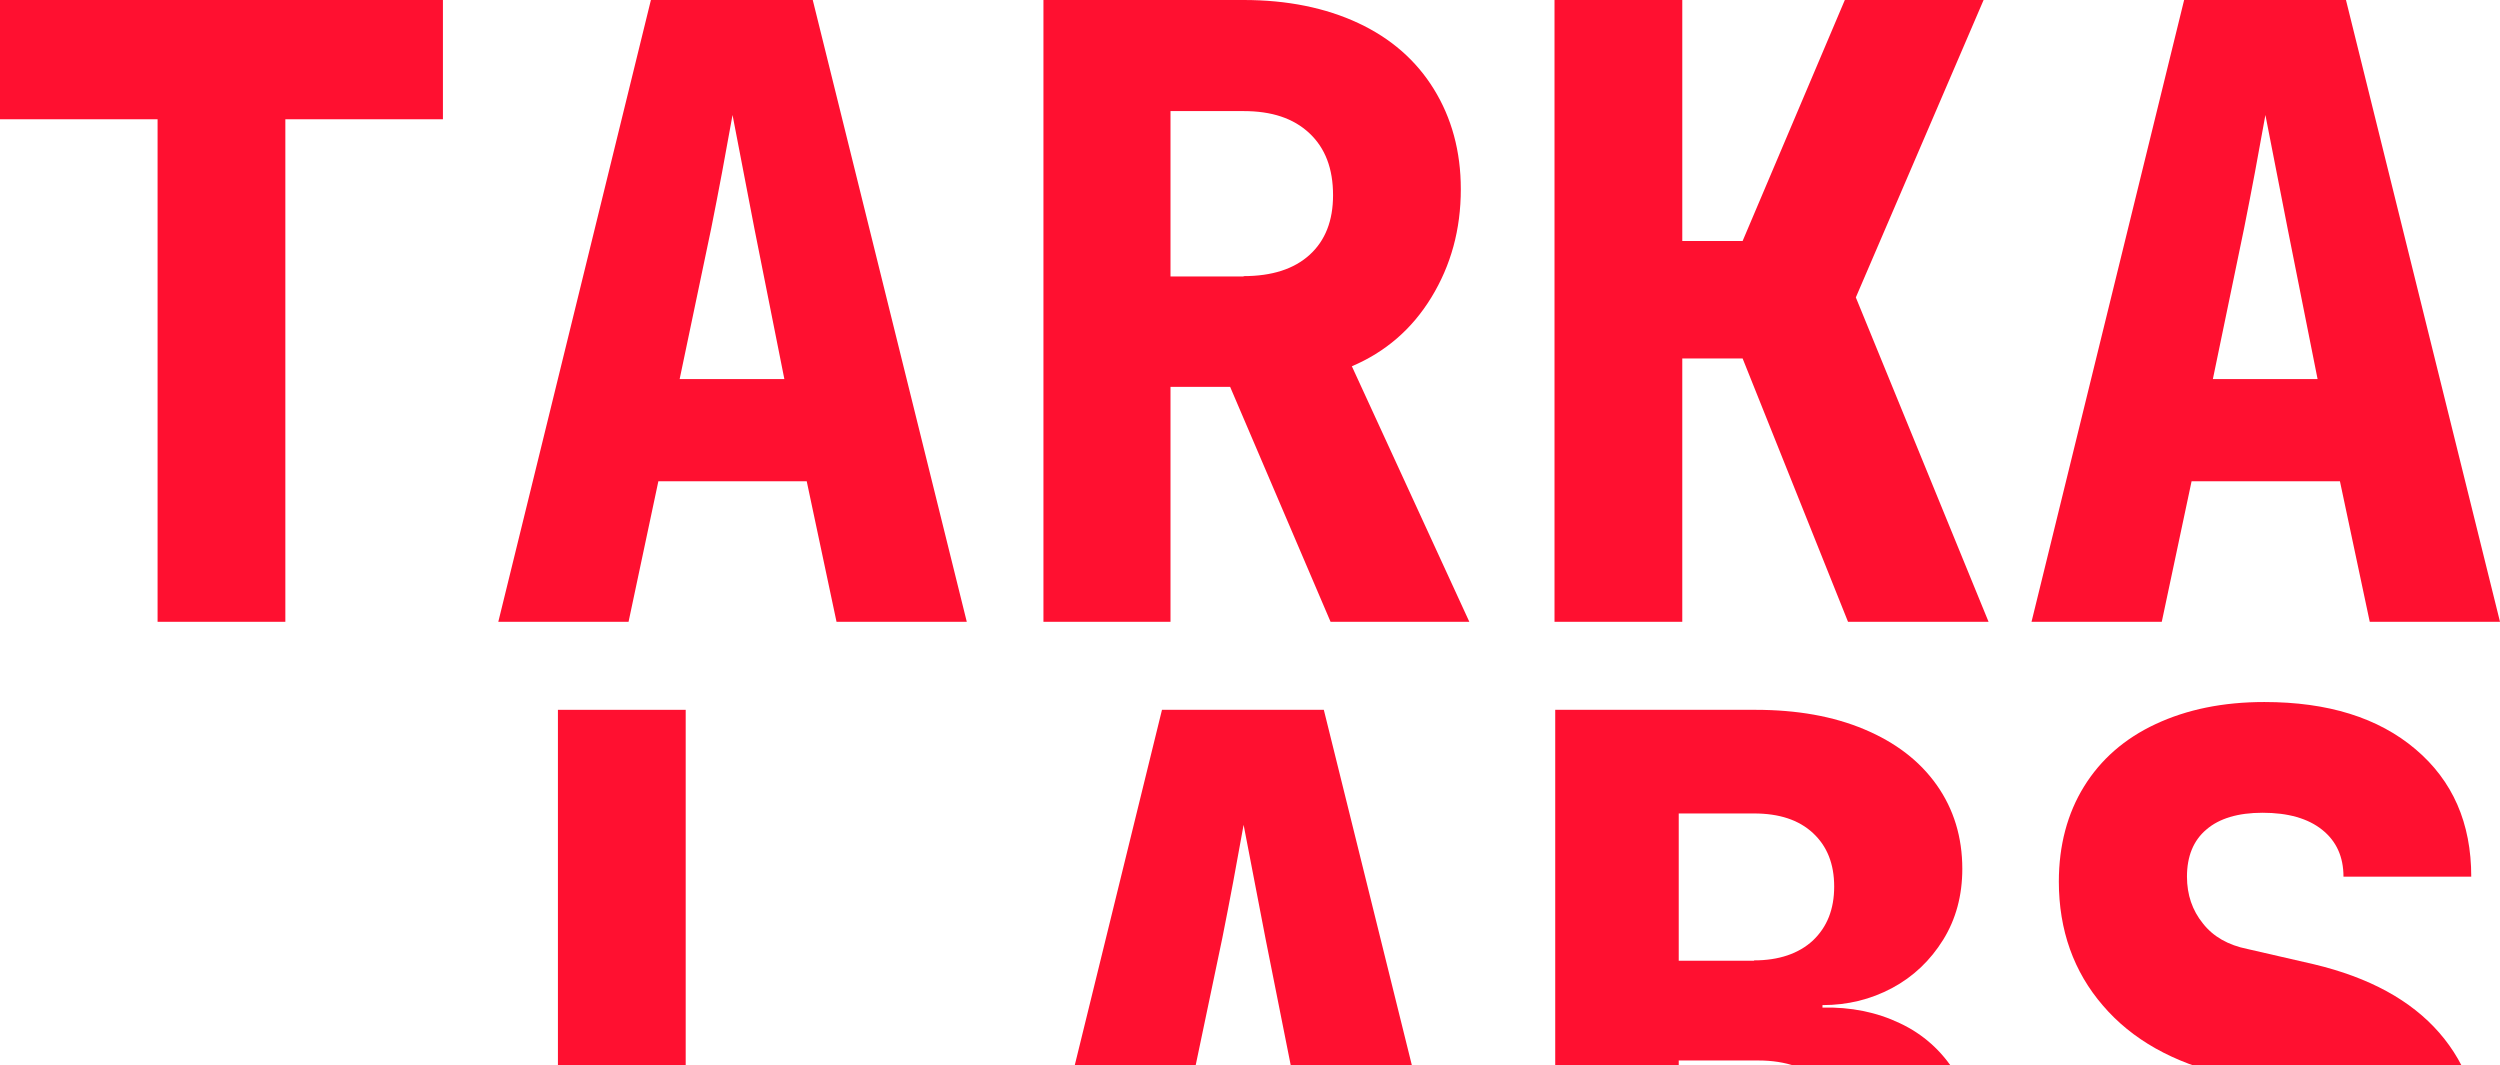 <?xml version="1.0" encoding="iso-8859-1"?>
<!-- Generator: Adobe Illustrator 25.0.0, SVG Export Plug-In . SVG Version: 6.00 Build 0)  -->
<!DOCTYPE svg>
<svg version="1.2" baseProfile="tiny" id="Layer_1" xmlns:x="http://ns.adobe.com/Extensibility/1.0/" xmlns:i="http://ns.adobe.com/AdobeIllustrator/10.0/" xmlns:graph="http://ns.adobe.com/Graphs/1.0/" xmlns="http://www.w3.org/2000/svg" xmlns:xlink="http://www.w3.org/1999/xlink" x="0px" y="0px" viewBox="0 0 70.44 30" overflow="visible" xml:space="preserve">
  <g fill="#ff1030">
    <path d="M8.04,17.52h-3.6V3.36H0V0h12.48v3.36H8.04V17.52z" />
    <path d="M17.71,17.52h-3.67L18.34,0h4.56l4.34,17.52h-3.67l-0.84-3.96h-4.18L17.71,17.52z M19.15,10.68h2.95l-0.84-4.22l-0.62-3.22
		c-0.19,1.07-0.39,2.14-0.6,3.19L19.15,10.68z" />
    <path d="M29.4,17.52V0h5.64c1.23,0,2.31,0.22,3.23,0.65S39.9,1.7,40.4,2.51s0.76,1.75,0.76,2.82c0,1.14-0.28,2.15-0.83,3.05
		c-0.55,0.9-1.3,1.54-2.24,1.94l3.31,7.2h-3.91l-2.83-6.62h-1.68v6.62H29.4z M35.04,7.78c0.8,0,1.42-0.2,1.86-0.6
		c0.44-0.4,0.66-0.96,0.66-1.68c0-0.75-0.22-1.33-0.67-1.75c-0.45-0.42-1.06-0.62-1.85-0.62h-2.06v4.66H35.04z" />
    <path d="M47.4,17.52h-3.6V0h3.6v6.79h1.7L51.98,0h3.91l-3.6,8.38l3.74,9.14h-3.96L49.1,10.1h-1.7V17.52z" />
    <path d="M60.91,17.52h-3.67L61.54,0h4.56l4.34,17.52h-3.67l-0.84-3.96h-4.18L60.91,17.52z M62.35,10.68h2.95l-0.84-4.22l-0.63-3.22
		c-0.19,1.07-0.39,2.14-0.6,3.19L62.35,10.68z" />
  </g>
  <g fill="#ff1030">
    <path d="M12,41.48H0.48v-3.36H12V41.48z" />
    <path d="M26.4,37.52H15.72V20h3.6v14.16h7.08V37.52z" />
    <path d="M32.11,37.52h-3.67L32.74,20h4.56l4.34,17.52h-3.67l-0.84-3.96h-4.18L32.11,37.52z M33.55,30.68h2.95l-0.84-4.22
		l-0.62-3.22c-0.19,1.07-0.39,2.14-0.6,3.19L33.55,30.68z" />
    <path d="M43.82,37.52V20h5.64c1.17,0,2.19,0.18,3.07,0.55c0.88,0.37,1.56,0.89,2.04,1.57c0.48,0.68,0.72,1.47,0.72,2.36
		c0,0.75-0.18,1.42-0.54,2c-0.36,0.58-0.84,1.04-1.44,1.36c-0.6,0.32-1.25,0.48-1.96,0.48v0.07c0.8-0.02,1.53,0.13,2.18,0.44
		c0.66,0.31,1.18,0.78,1.56,1.39c0.38,0.62,0.58,1.36,0.58,2.22c0,1.02-0.24,1.92-0.73,2.68c-0.49,0.76-1.18,1.35-2.09,1.76
		c-0.9,0.42-1.96,0.62-3.18,0.62H43.82z M49.42,27.06c0.7,0,1.26-0.19,1.66-0.56c0.4-0.38,0.6-0.88,0.6-1.52s-0.2-1.14-0.6-1.51
		c-0.4-0.37-0.95-0.55-1.66-0.55H47.3v4.15H49.42z M49.54,34.61c0.78,0,1.4-0.21,1.85-0.62c0.45-0.42,0.67-0.99,0.67-1.73
		s-0.22-1.32-0.67-1.74s-1.06-0.64-1.85-0.64H47.3v4.73H49.54z" />
    <path d="M60.64,37.14c-0.92-0.42-1.63-1-2.12-1.76c-0.5-0.76-0.74-1.64-0.74-2.65h3.6c0,0.59,0.23,1.06,0.68,1.4
		c0.46,0.34,1.08,0.52,1.86,0.52c0.75,0,1.34-0.17,1.76-0.5s0.64-0.8,0.64-1.39c0-0.51-0.16-0.95-0.48-1.32s-0.77-0.62-1.34-0.74
		l-1.78-0.41c-1.49-0.35-2.65-1-3.47-1.96c-0.82-0.95-1.24-2.12-1.24-3.49c0-1.02,0.24-1.92,0.71-2.68s1.14-1.35,2.02-1.76
		s1.89-0.62,3.06-0.62c1.79,0,3.21,0.44,4.26,1.33c1.05,0.89,1.57,2.08,1.57,3.59h-3.6c0-0.56-0.2-1-0.6-1.32
		c-0.4-0.32-0.96-0.48-1.68-0.48c-0.69,0-1.22,0.16-1.58,0.47c-0.37,0.31-0.55,0.76-0.55,1.33c0,0.51,0.15,0.95,0.45,1.32
		c0.29,0.37,0.71,0.61,1.26,0.72l1.87,0.43c1.55,0.37,2.73,1.01,3.53,1.93c0.8,0.92,1.2,2.08,1.2,3.49c0,1.02-0.25,1.93-0.76,2.71
		c-0.5,0.78-1.21,1.39-2.13,1.82c-0.91,0.43-1.97,0.65-3.19,0.65S61.56,37.55,60.64,37.14z" />
  </g>
</svg>